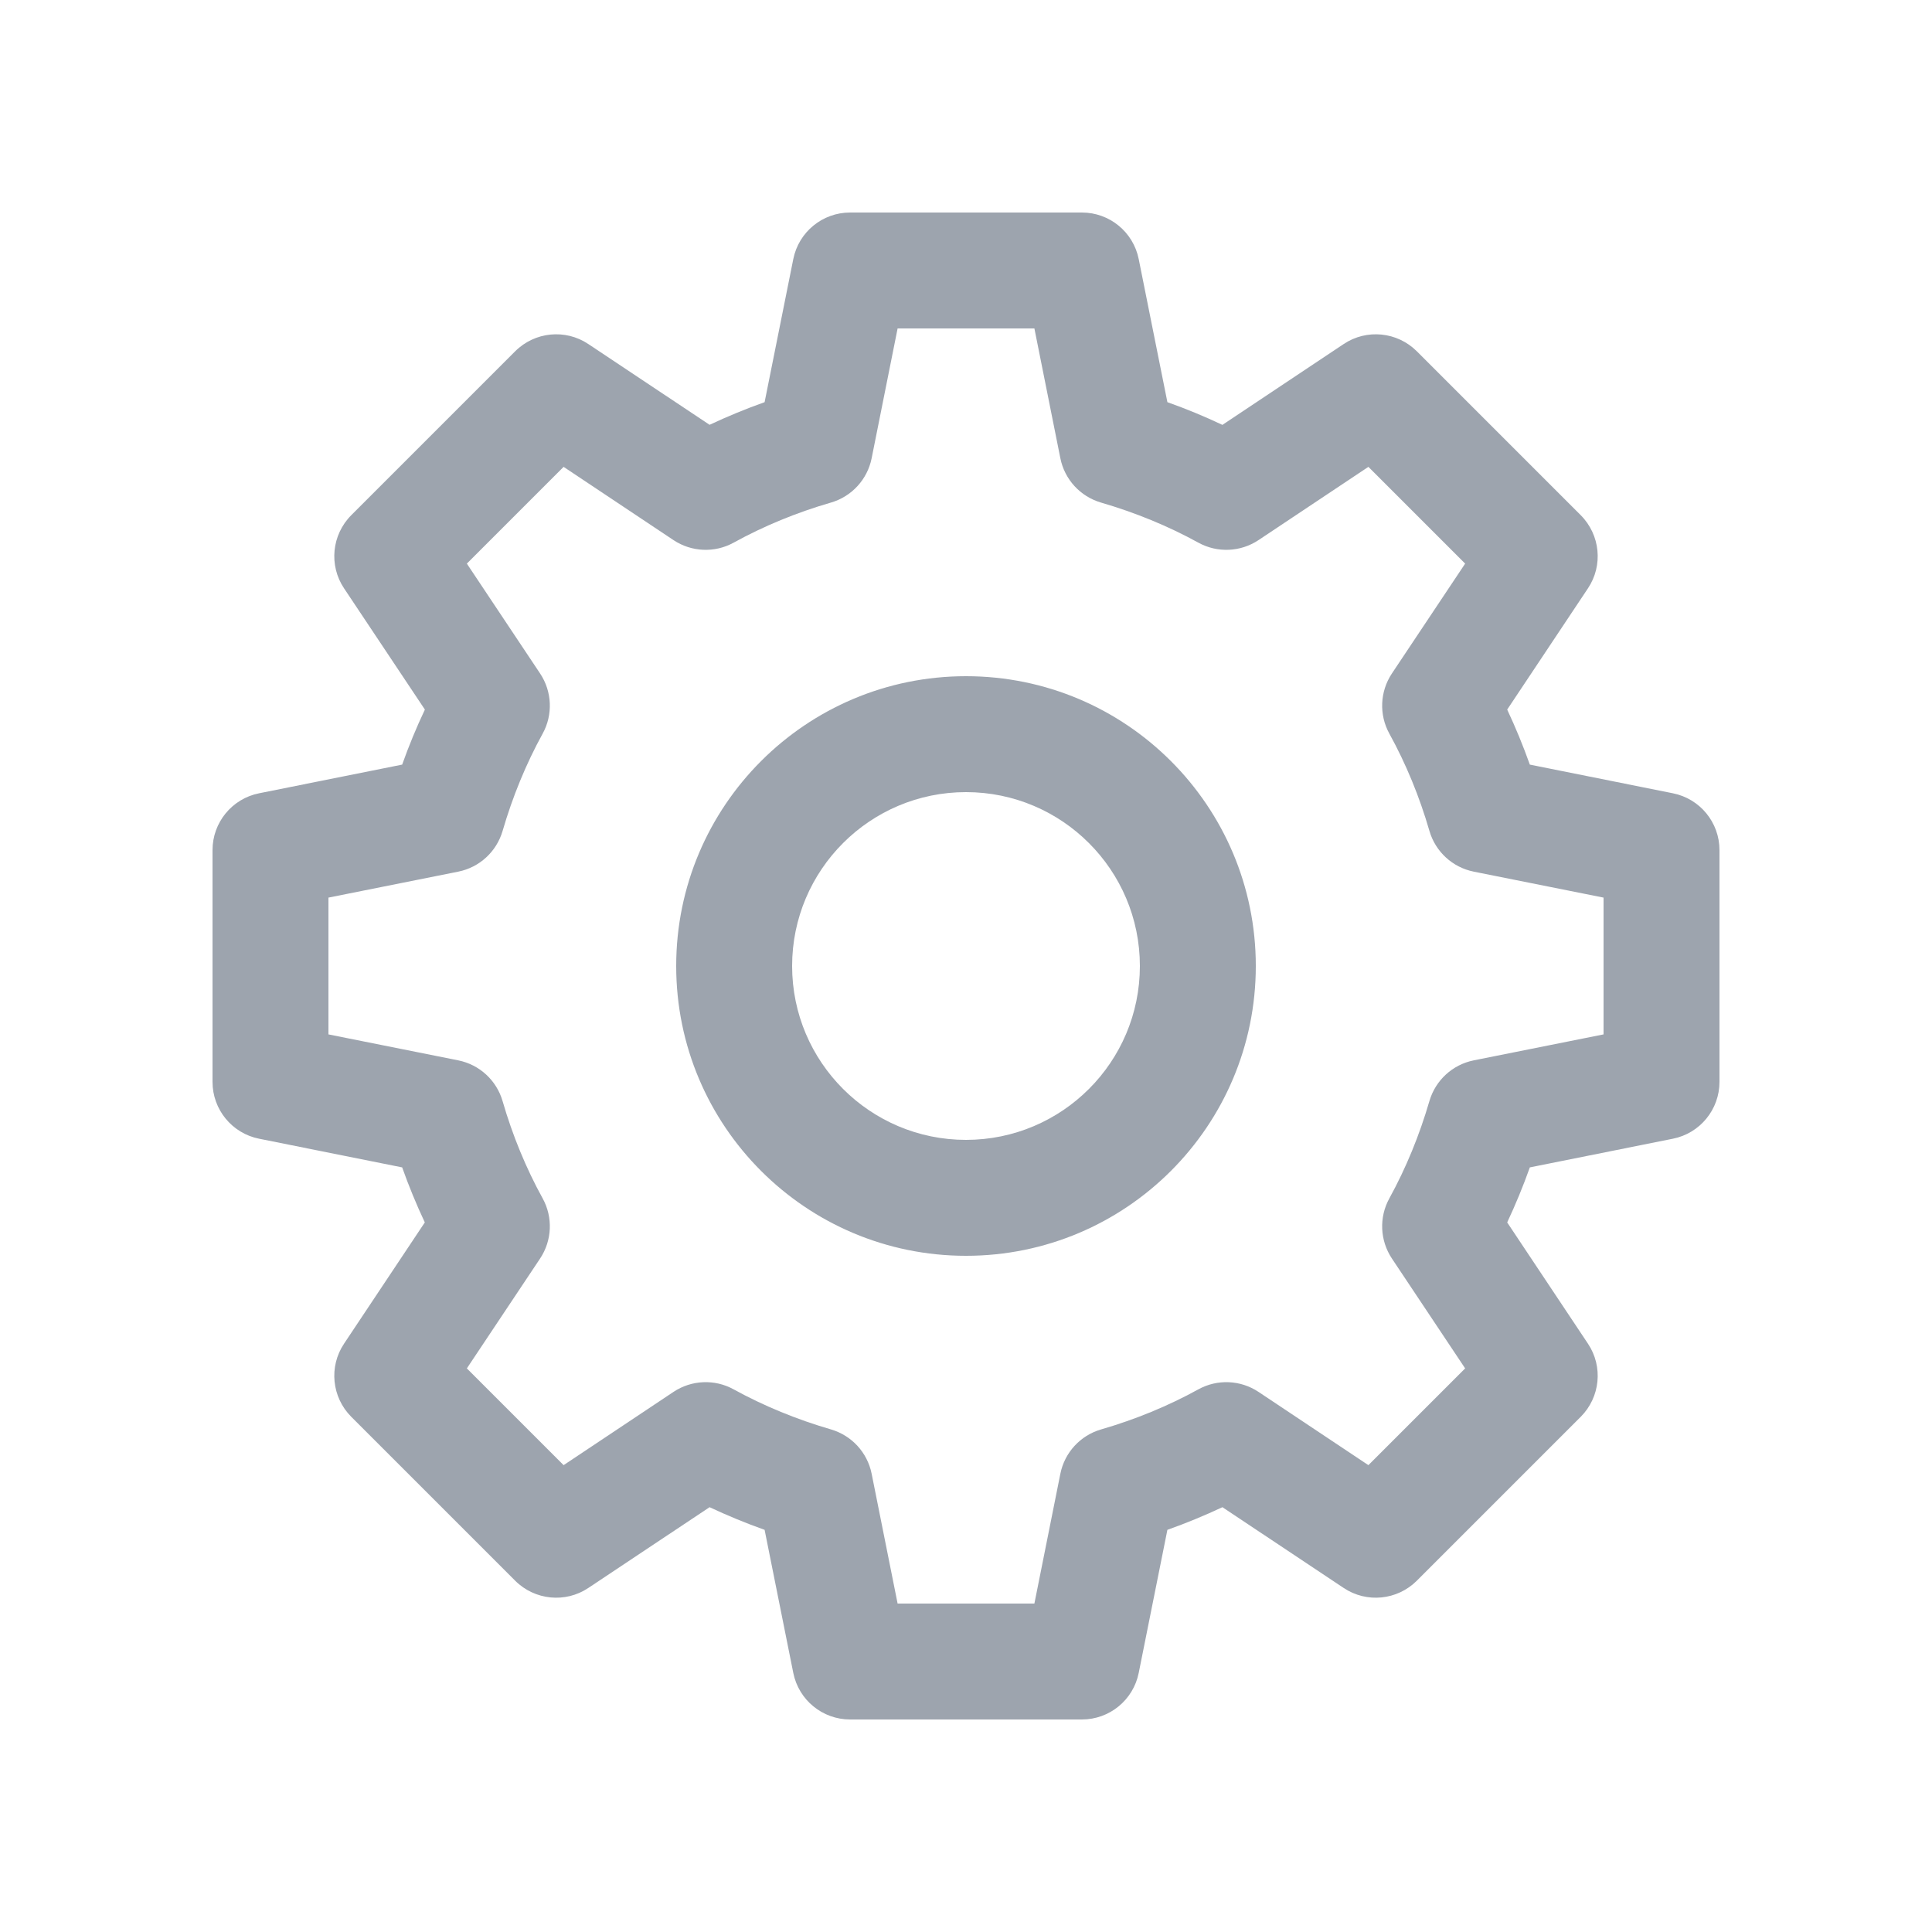 <svg width="25" height="24" viewBox="0 0 25 24" fill="none" xmlns="http://www.w3.org/2000/svg" tint="#9DA4AE" style="width:24px;height:24px" type="settings" dark="#9DA4AE" light="#9DA4AE"><path fill-rule="evenodd" clip-rule="evenodd" d="M11 2.25C10.643 2.25 10.335 2.502 10.265 2.853L9.894 4.704C9.652 4.79 9.414 4.888 9.182 4.997L7.613 3.952C7.316 3.753 6.92 3.793 6.667 4.045L4.545 6.167C4.293 6.42 4.253 6.816 4.452 7.113L5.498 8.682C5.388 8.914 5.29 9.152 5.204 9.394L3.353 9.765C3.002 9.835 2.75 10.143 2.75 10.5V13.5C2.75 13.857 3.002 14.165 3.353 14.235L5.204 14.606C5.29 14.848 5.388 15.086 5.497 15.318L4.452 16.887C4.253 17.184 4.293 17.58 4.545 17.833L6.667 19.955C6.92 20.207 7.316 20.247 7.613 20.048L9.182 19.003C9.414 19.112 9.652 19.21 9.894 19.296L10.265 21.147C10.335 21.498 10.643 21.75 11 21.75H14C14.357 21.75 14.665 21.498 14.735 21.147L15.106 19.296C15.348 19.21 15.586 19.112 15.818 19.003L17.387 20.048C17.684 20.247 18.08 20.207 18.333 19.955L20.455 17.833C20.707 17.58 20.747 17.184 20.548 16.887L19.503 15.318C19.612 15.086 19.71 14.848 19.796 14.606L21.647 14.235C21.998 14.165 22.25 13.857 22.25 13.5V10.5C22.25 10.143 21.998 9.835 21.647 9.765L19.796 9.394C19.71 9.152 19.612 8.914 19.503 8.682L20.548 7.113C20.747 6.816 20.707 6.42 20.455 6.167L18.333 4.045C18.08 3.793 17.684 3.753 17.387 3.952L15.818 4.998C15.586 4.888 15.348 4.79 15.106 4.704L14.735 2.853C14.665 2.502 14.357 2.25 14 2.25H11ZM11.279 5.43L11.615 3.75H13.385L13.721 5.43C13.776 5.704 13.978 5.924 14.246 6.003C14.692 6.133 15.114 6.306 15.507 6.522C15.752 6.657 16.052 6.644 16.285 6.489L17.707 5.541L18.959 6.793L18.011 8.215C17.856 8.448 17.843 8.748 17.978 8.993C18.194 9.385 18.368 9.808 18.497 10.253C18.575 10.521 18.796 10.724 19.07 10.779L20.75 11.115V12.885L19.07 13.221C18.796 13.276 18.576 13.478 18.497 13.746C18.367 14.192 18.194 14.614 17.978 15.007C17.843 15.252 17.856 15.552 18.011 15.785L18.959 17.207L17.707 18.459L16.285 17.511C16.052 17.356 15.752 17.343 15.507 17.478C15.115 17.694 14.692 17.868 14.247 17.997C13.979 18.075 13.776 18.296 13.721 18.57L13.385 20.25H11.615L11.279 18.57C11.224 18.296 11.022 18.076 10.754 17.997C10.308 17.867 9.886 17.694 9.493 17.478C9.248 17.343 8.948 17.356 8.715 17.511L7.293 18.459L6.041 17.207L6.989 15.785C7.144 15.552 7.157 15.252 7.022 15.007C6.806 14.615 6.632 14.192 6.503 13.747C6.425 13.479 6.204 13.276 5.93 13.221L4.25 12.885V11.115L5.93 10.779C6.204 10.724 6.424 10.522 6.503 10.254C6.633 9.808 6.806 9.386 7.022 8.993C7.157 8.748 7.144 8.448 6.989 8.215L6.041 6.793L7.293 5.541L8.715 6.489C8.948 6.644 9.248 6.657 9.493 6.522C9.885 6.306 10.308 6.132 10.753 6.003C11.021 5.925 11.224 5.704 11.279 5.43ZM10.25 12C10.25 10.758 11.258 9.75 12.5 9.75C13.742 9.75 14.75 10.758 14.75 12C14.75 13.243 13.742 14.25 12.5 14.25C11.258 14.25 10.25 13.242 10.25 12ZM12.5 8.25C10.429 8.25 8.75 9.929 8.75 12C8.75 14.071 10.429 15.75 12.5 15.75C14.571 15.75 16.25 14.071 16.25 12C16.25 9.929 14.571 8.25 12.5 8.25Z" fill="#9DA4AE"></path></svg>
